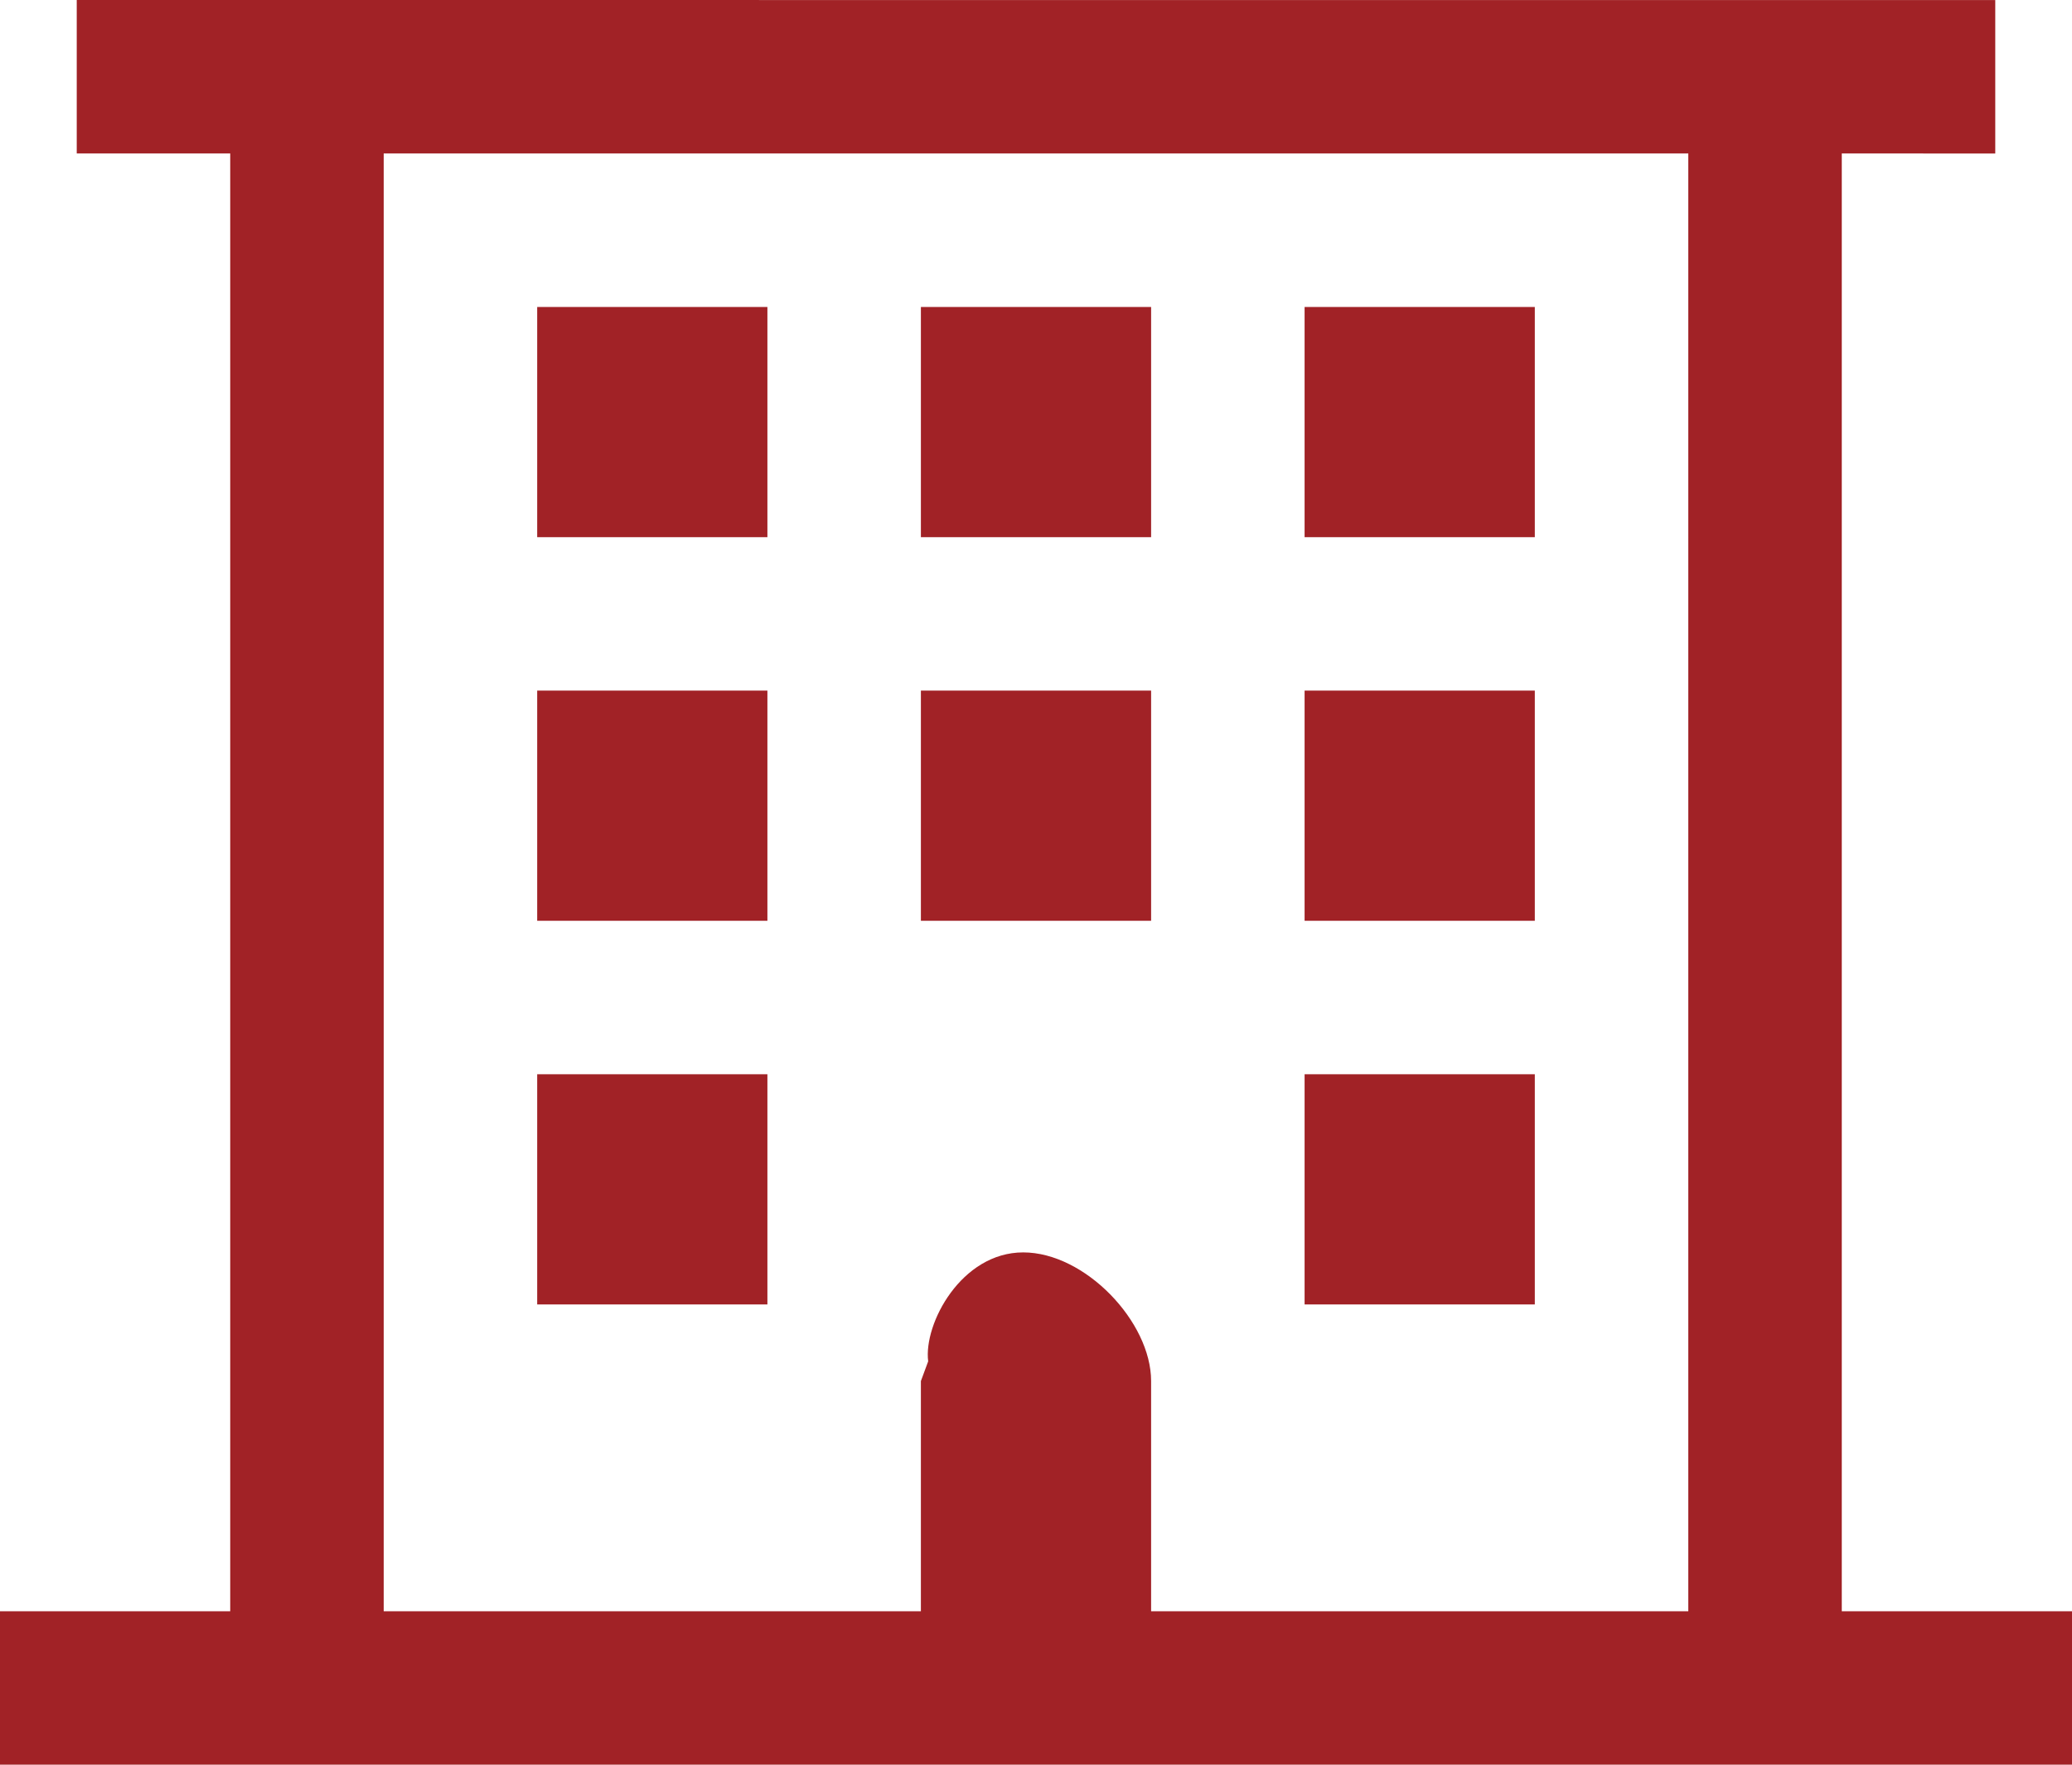 <?xml version="1.0" encoding="utf-8"?>
<!-- Generator: Adobe Illustrator 17.0.0, SVG Export Plug-In . SVG Version: 6.00 Build 0)  -->
<!DOCTYPE svg PUBLIC "-//W3C//DTD SVG 1.1//EN" "http://www.w3.org/Graphics/SVG/1.1/DTD/svg11.dtd">
<svg version="1.1" id="Layer_1" xmlns="http://www.w3.org/2000/svg" xmlns:xlink="http://www.w3.org/1999/xlink" x="0px" y="0px"
	 width="27px" height="23px" viewBox="0 0 27 23" enable-background="new 0 0 27 23" xml:space="preserve">
<g>
	<g>
		<path fill="#a12226" d="M24,21V2l2,0.001v-2L1,0v2h2v19H0v2h27v-2H24z M22,21h-7v-3c0-0.773-0.861-1.677-1.667-1.677
			c-0.805,0-1.3,0.929-1.238,1.42L12,18v3H5V2h17V21z M20,14.001h-3v3h3V14.001z M20,9.001h-3v3h3V9.001z M20,4.001h-3v3h3V4.001z
			 M15,9.001h-3v3h3V9.001z M15,4.001h-3v3h3V4.001z M10,14.001H7v3h3V14.001z M10,9.001H7v3h3V9.001z M10,4.001H7v3h3V4.001z"/>
	</g>
</g>
</svg>

